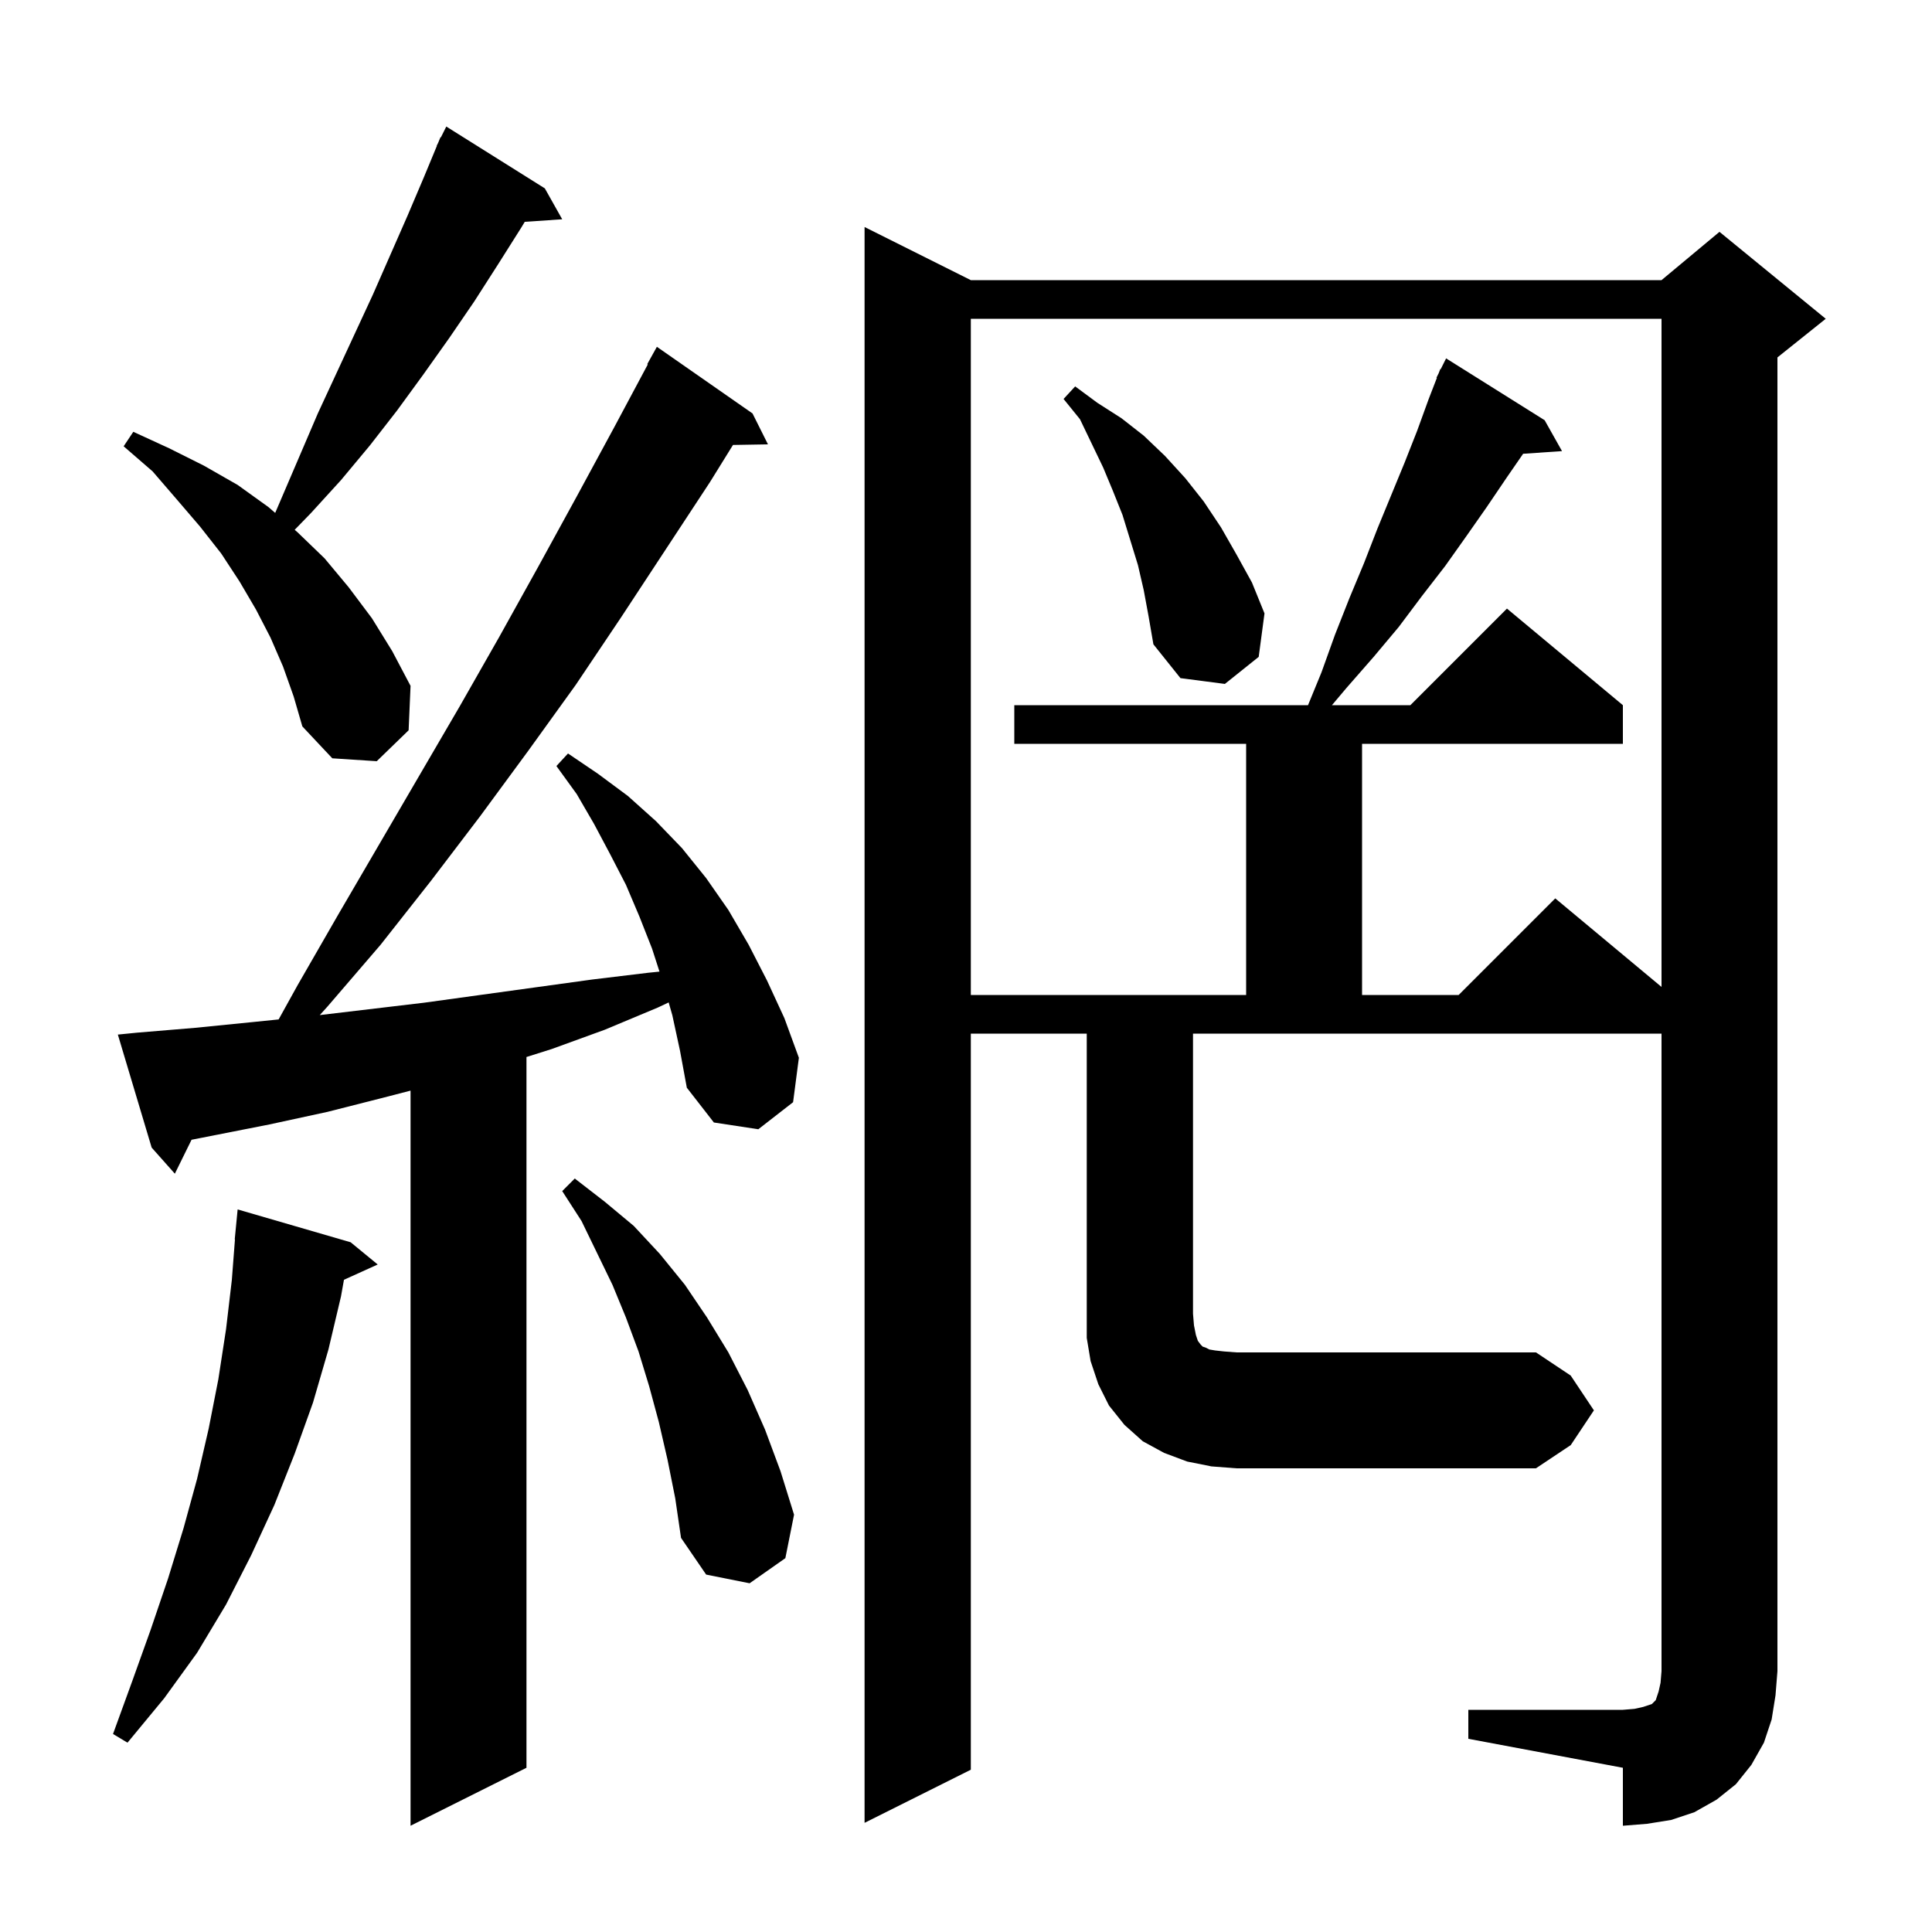 <svg xmlns="http://www.w3.org/2000/svg" xmlns:xlink="http://www.w3.org/1999/xlink" version="1.1" baseProfile="full" viewBox="0 0 200 200" width="200" height="200">
<g fill="black">
<path d="M 69.6 105.1 L 69.22 103.771 L 68.1 104.3 L 62.6 106.6 L 57.1 108.6 L 54.5 109.421 L 54.5 183.0 L 42.5 189.0 L 42.5 112.902 L 39.8 113.6 L 33.9 115.1 L 27.9 116.4 L 19.829 117.988 L 18.1 121.5 L 15.7 118.8 L 12.2 107.1 L 14.2 106.9 L 20.2 106.4 L 26.2 105.8 L 28.844 105.531 L 30.8 102.0 L 35.0 94.7 L 47.6 73.1 L 51.7 65.9 L 55.7 58.7 L 59.7 51.4 L 63.6 44.2 L 67.058 37.727 L 67.0 37.7 L 68.0 35.9 L 77.9 42.8 L 79.5 46.0 L 75.878 46.062 L 73.5 49.9 L 64.3 63.9 L 59.6 70.9 L 54.7 77.7 L 49.7 84.5 L 44.6 91.2 L 39.4 97.8 L 33.9 104.2 L 33.103 105.081 L 43.9 103.8 L 61.3 101.4 L 67.1 100.7 L 68.27 100.581 L 67.5 98.2 L 66.2 94.9 L 64.8 91.6 L 63.2 88.5 L 61.5 85.3 L 59.7 82.2 L 57.6 79.3 L 58.8 78.0 L 61.9 80.1 L 65.0 82.4 L 67.9 85.0 L 70.6 87.8 L 73.1 90.9 L 75.4 94.2 L 77.5 97.8 L 79.4 101.5 L 81.2 105.4 L 82.7 109.5 L 82.1 114.1 L 78.5 116.9 L 73.9 116.2 L 71.1 112.6 L 70.4 108.8 Z M 36.3 128.6 L 39.1 130.9 L 35.607 132.482 L 35.3 134.2 L 34.0 139.7 L 32.4 145.2 L 30.5 150.5 L 28.4 155.8 L 26.0 161.0 L 23.4 166.1 L 20.4 171.1 L 17.0 175.8 L 13.2 180.4 L 11.7 179.5 L 13.7 174.0 L 15.6 168.7 L 17.4 163.4 L 19.0 158.2 L 20.4 153.1 L 21.6 147.9 L 22.6 142.8 L 23.4 137.6 L 24.0 132.5 L 24.323 128.301 L 24.3 128.3 L 24.6 125.2 Z M 69.1 151.1 L 68.2 147.2 L 67.2 143.5 L 66.1 139.9 L 64.8 136.4 L 63.4 133.0 L 60.2 126.4 L 58.2 123.3 L 59.5 122.0 L 62.6 124.4 L 65.6 126.9 L 68.3 129.8 L 70.9 133.0 L 73.2 136.4 L 75.4 140.0 L 77.4 143.9 L 79.2 148.0 L 80.8 152.3 L 82.2 156.8 L 81.3 161.3 L 77.6 163.9 L 73.1 163.0 L 70.5 159.2 L 69.9 155.1 Z M 165.0 146.0 L 162.6 149.6 L 159.0 152.0 L 128.0 152.0 L 125.4 151.8 L 122.9 151.3 L 120.5 150.4 L 118.3 149.2 L 116.4 147.5 L 114.8 145.5 L 113.7 143.3 L 112.9 140.9 L 112.5 138.5 L 112.5 107.0 L 100.5 107.0 L 100.5 183.2 L 89.5 188.7 L 89.5 23.5 L 100.5 29.0 L 172.0 29.0 L 178.0 24.0 L 189.0 33.0 L 184.0 37.0 L 184.0 173.0 L 183.8 175.5 L 183.4 178.0 L 182.6 180.4 L 181.3 182.7 L 179.7 184.7 L 177.7 186.3 L 175.4 187.6 L 173.0 188.4 L 170.5 188.8 L 168.0 189.0 L 168.0 183.0 L 152.0 180.0 L 152.0 177.0 L 168.0 177.0 L 169.2 176.9 L 170.1 176.7 L 171.0 176.4 L 171.4 176.0 L 171.7 175.1 L 171.9 174.2 L 172.0 173.0 L 172.0 107.0 L 123.5 107.0 L 123.5 136.0 L 123.6 137.2 L 123.8 138.2 L 124.0 138.8 L 124.3 139.2 L 124.5 139.4 L 124.8 139.5 L 125.2 139.7 L 125.8 139.8 L 126.7 139.9 L 128.0 140.0 L 159.0 140.0 L 162.6 142.4 Z M 100.5 33.0 L 100.5 103.0 L 129.0 103.0 L 129.0 77.0 L 105.0 77.0 L 105.0 73.0 L 135.405 73.0 L 136.8 69.6 L 138.2 65.7 L 139.7 61.9 L 141.2 58.3 L 142.6 54.7 L 145.4 47.9 L 146.7 44.6 L 147.9 41.3 L 148.745 39.118 L 148.7 39.1 L 148.929 38.643 L 149.1 38.2 L 149.14 38.22 L 149.7 37.1 L 159.9 43.5 L 161.7 46.7 L 157.674 46.973 L 156.0 49.4 L 153.9 52.5 L 151.8 55.5 L 149.6 58.6 L 147.2 61.7 L 144.8 64.9 L 142.2 68.0 L 139.4 71.2 L 137.881 73.0 L 146.0 73.0 L 156.0 63.0 L 168.0 73.0 L 168.0 77.0 L 141.0 77.0 L 141.0 103.0 L 151.0 103.0 L 161.0 93.0 L 172.0 102.167 L 172.0 33.0 Z M 29.3 69.0 L 28.0 66.0 L 26.5 63.1 L 24.8 60.2 L 22.9 57.3 L 20.7 54.5 L 18.3 51.7 L 15.8 48.8 L 12.8 46.2 L 13.8 44.7 L 17.5 46.4 L 21.1 48.2 L 24.6 50.2 L 27.8 52.5 L 28.488 53.096 L 32.9 42.8 L 38.6 30.5 L 42.2 22.3 L 43.9 18.3 L 45.223 15.109 L 45.2 15.1 L 45.357 14.786 L 45.6 14.2 L 45.64 14.22 L 46.2 13.1 L 56.4 19.5 L 58.2 22.7 L 54.322 22.963 L 54.0 23.5 L 51.6 27.3 L 49.1 31.2 L 46.5 35.0 L 43.8 38.8 L 41.1 42.5 L 38.3 46.1 L 35.3 49.7 L 32.2 53.1 L 30.506 54.845 L 30.8 55.1 L 33.6 57.8 L 36.1 60.8 L 38.5 64.0 L 40.6 67.4 L 42.5 71.0 L 42.3 75.6 L 39.0 78.8 L 34.4 78.5 L 31.3 75.2 L 30.4 72.1 Z M 118.4 61.1 L 117.8 58.5 L 116.2 53.3 L 115.2 50.8 L 114.2 48.4 L 111.8 43.4 L 110.1 41.3 L 111.3 40.0 L 113.6 41.7 L 116.1 43.3 L 118.4 45.1 L 120.6 47.2 L 122.7 49.5 L 124.6 51.9 L 126.4 54.6 L 128.0 57.4 L 129.6 60.3 L 130.9 63.5 L 130.3 68.0 L 126.8 70.8 L 122.2 70.2 L 119.4 66.7 L 118.9 63.8 Z " />
</g>
</svg>
